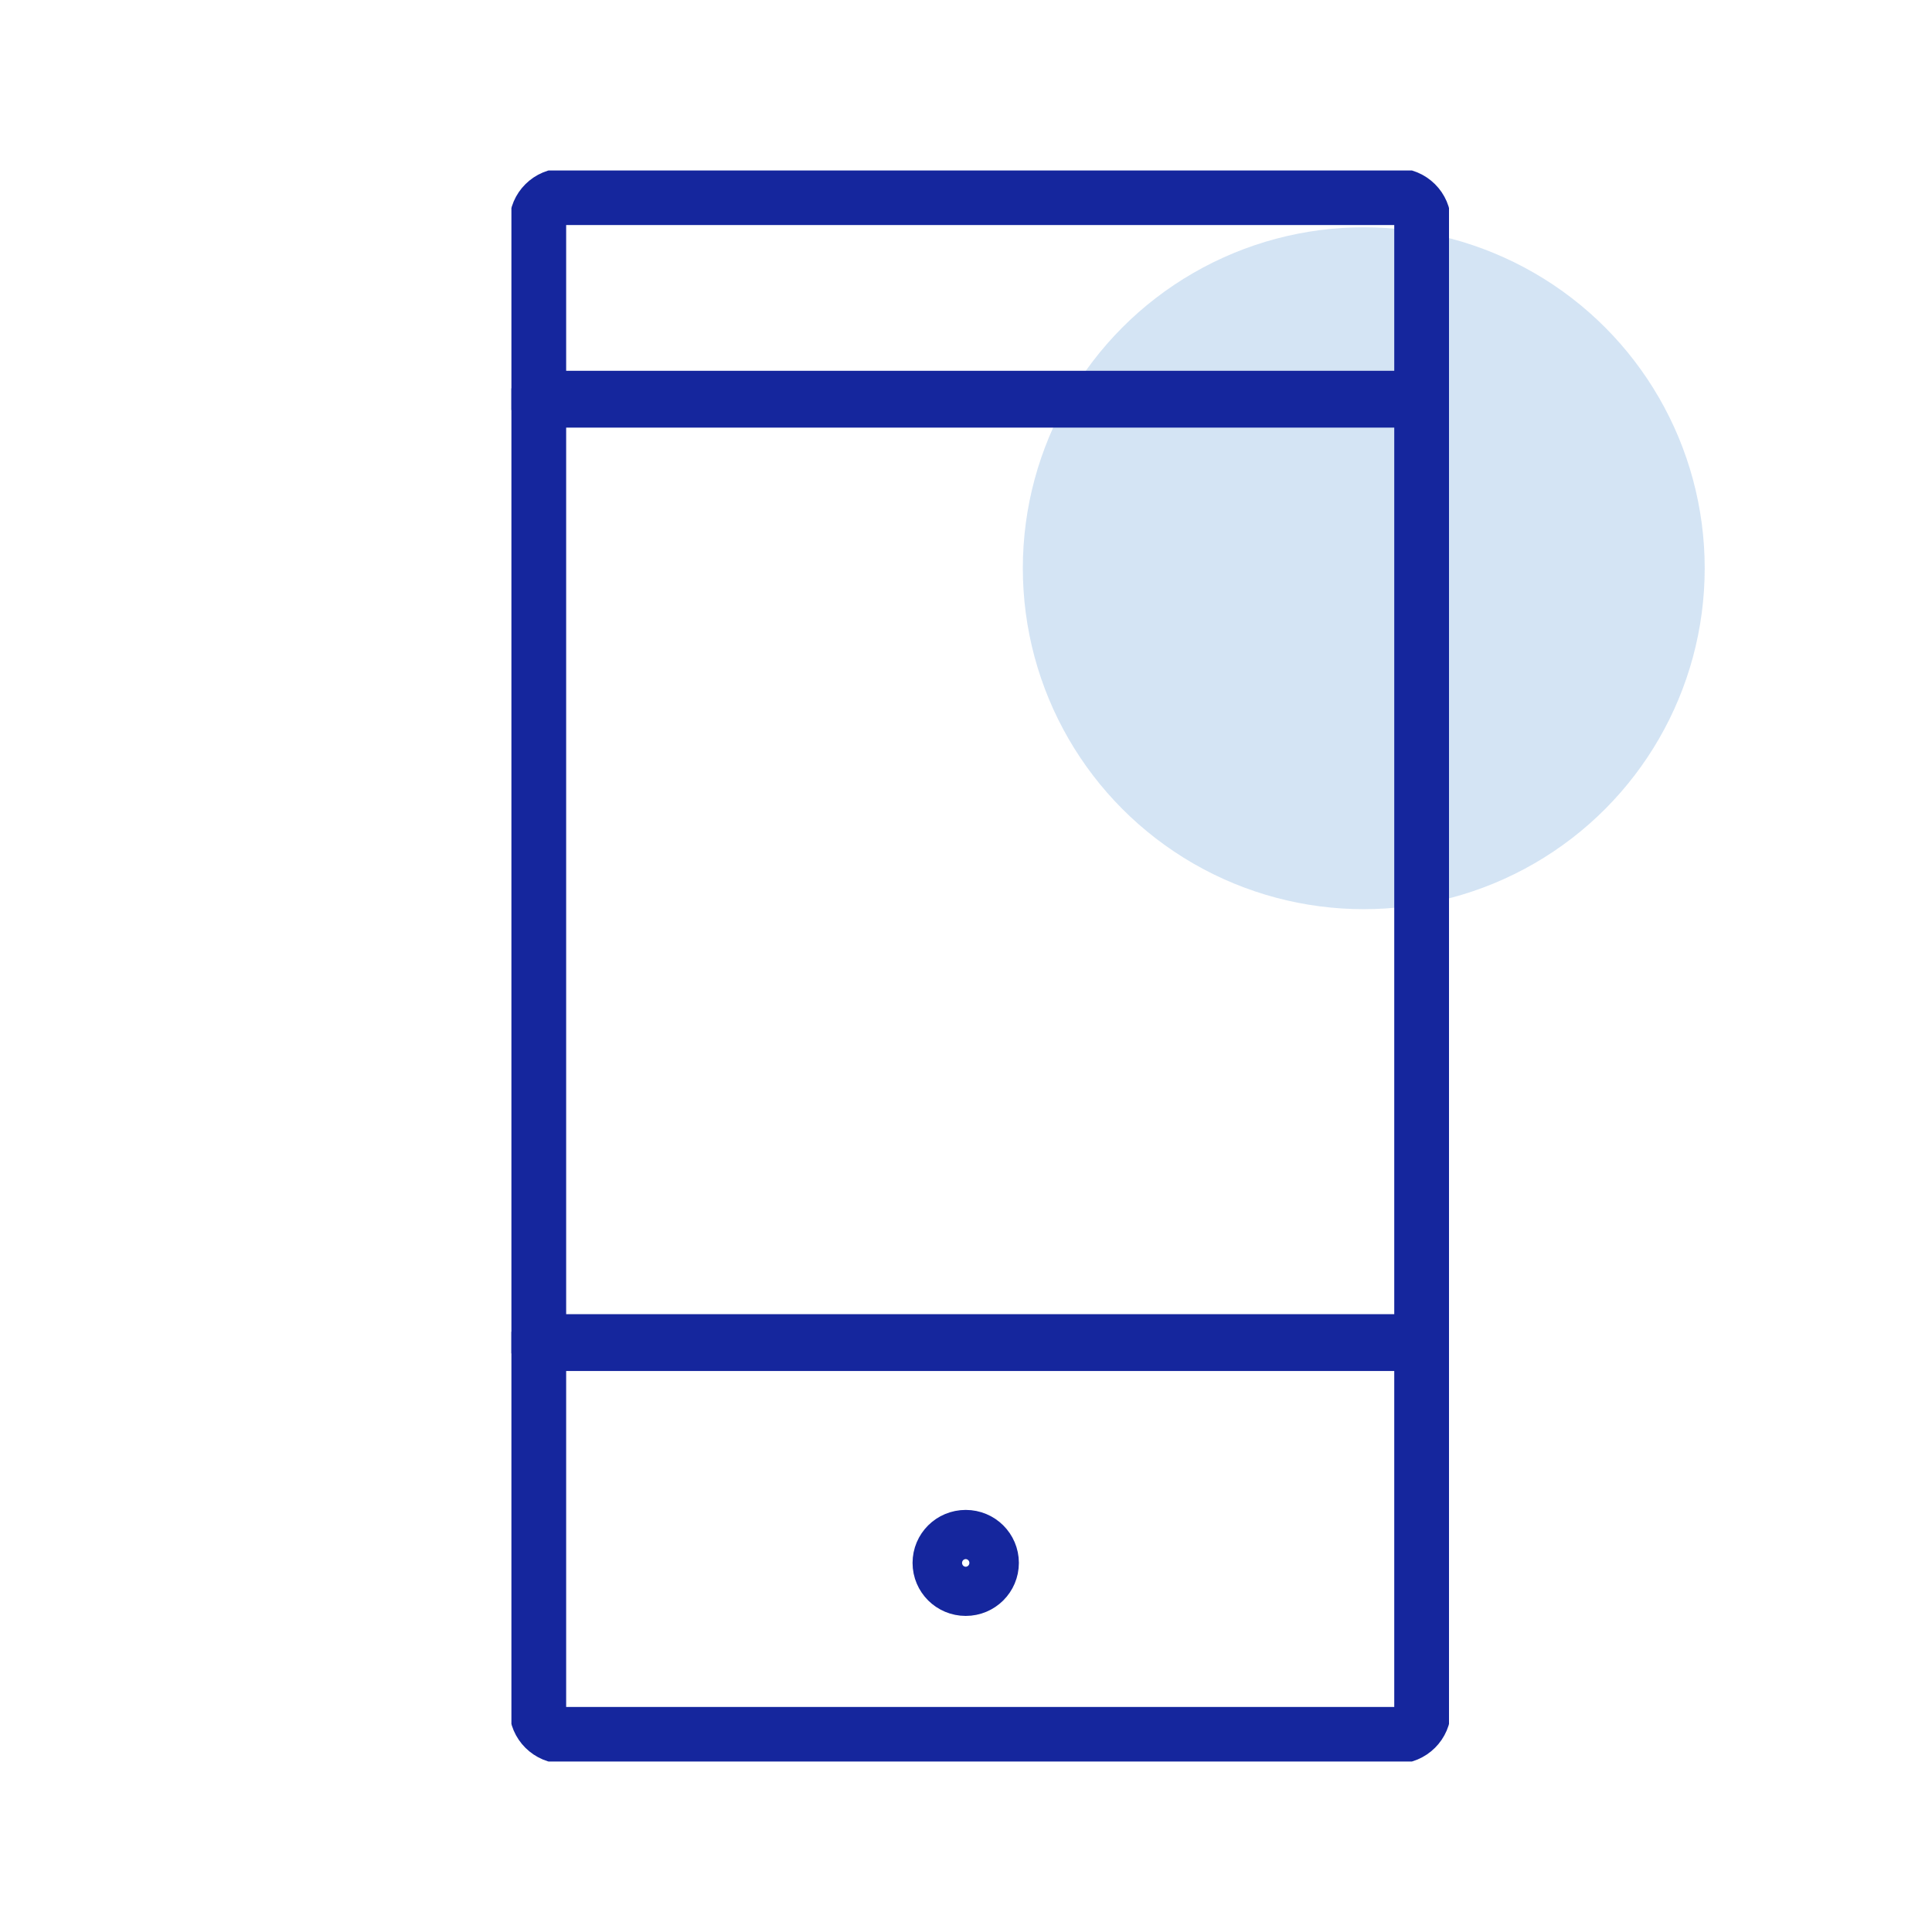 <svg width="68" height="68" viewBox="0 0 68 68" fill="none" xmlns="http://www.w3.org/2000/svg">
<circle opacity="0.4" cx="48" cy="20" r="12" fill="#94BDE5"/>
<g clip-path="url(#clip0_368_5704)">
<path d="M49.146 6.921H19.854C19.342 6.921 18.927 7.333 18.927 7.842V60.158C18.927 60.666 19.342 61.079 19.854 61.079H49.146C49.658 61.079 50.073 60.666 50.073 60.158V7.842C50.073 7.333 49.658 6.921 49.146 6.921Z" stroke="#15269D" stroke-width="2" stroke-linecap="round" stroke-linejoin="round"/>
<path d="M18.927 47.254H50.036" stroke="#15269D" stroke-width="2" stroke-linecap="round" stroke-linejoin="round"/>
<path d="M18.927 14.05H50.036" stroke="#15269D" stroke-width="2" stroke-linecap="round" stroke-linejoin="round"/>
<path d="M34.861 55.009C34.861 55.488 34.472 55.875 33.99 55.875C33.508 55.875 33.119 55.488 33.119 55.009C33.119 54.53 33.508 54.144 33.99 54.144C34.472 54.144 34.861 54.53 34.861 55.009Z" stroke="#15269D" stroke-width="2" stroke-linecap="round" stroke-linejoin="round"/>
</g>
<defs>
<clipPath id="clip0_368_5704">
<rect width="33" height="56" fill="white" transform="translate(18 6)"/>
</clipPath>
</defs>
</svg>
